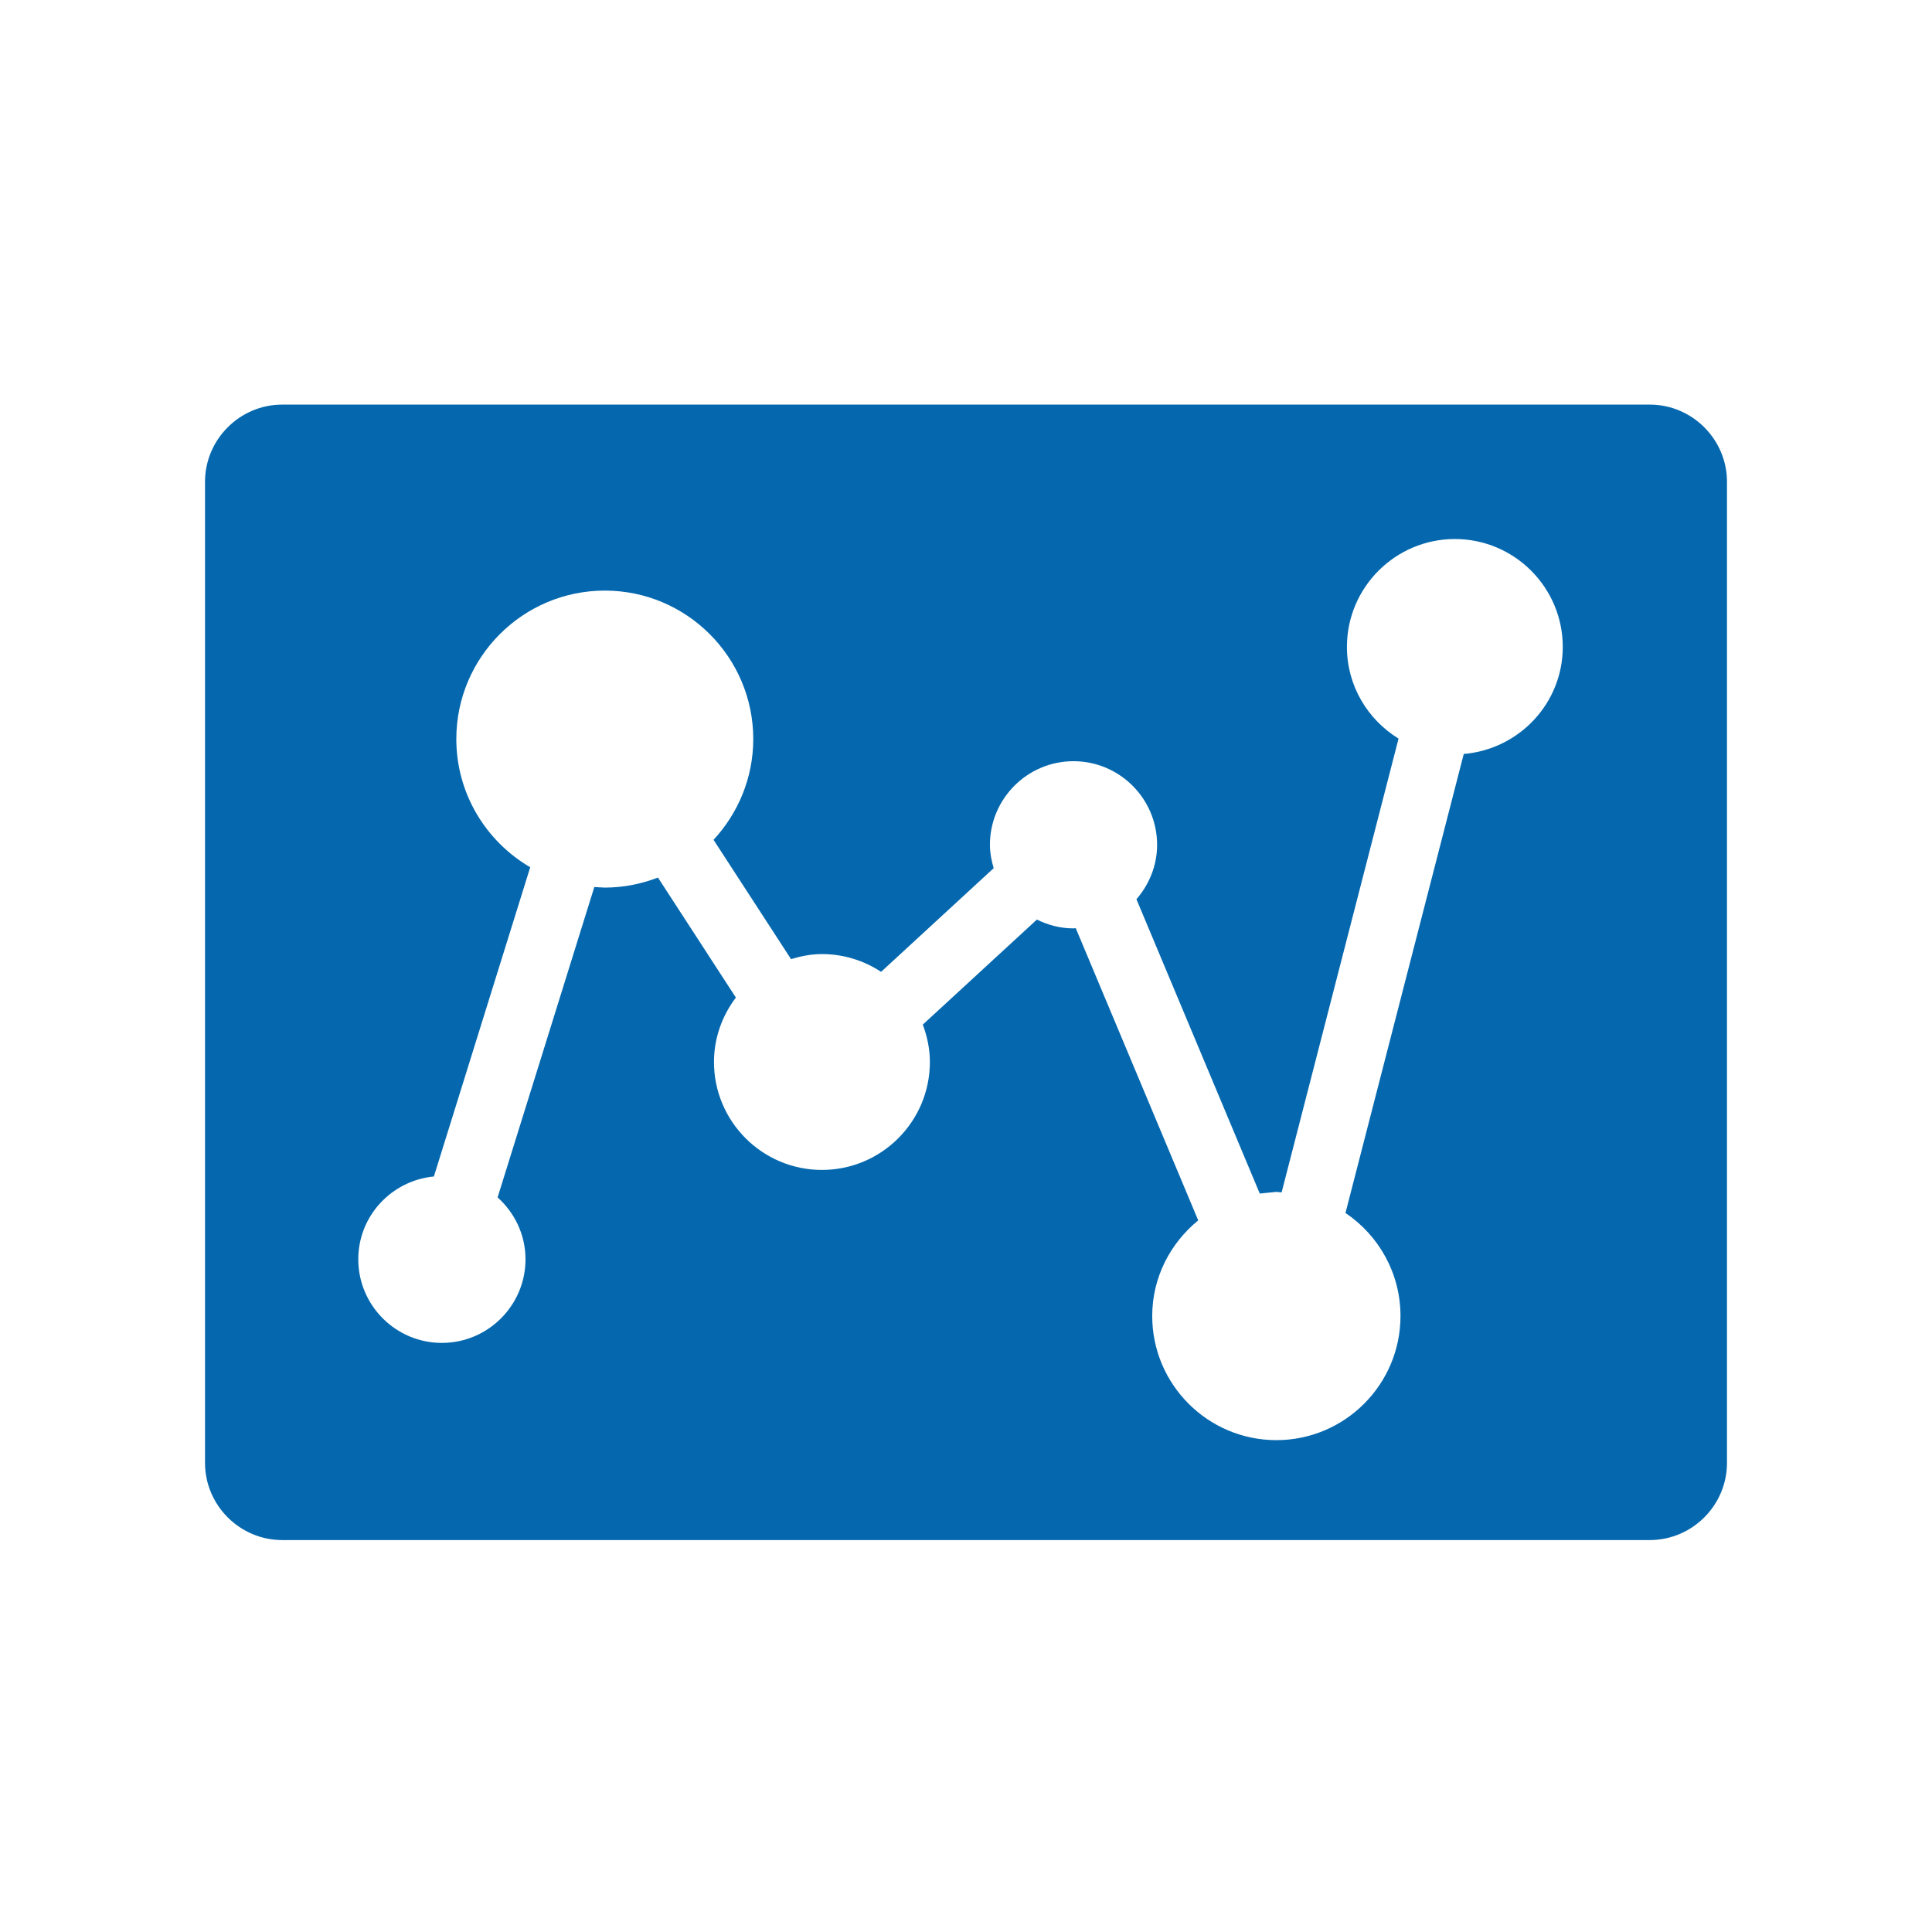 <svg xmlns="http://www.w3.org/2000/svg" viewBox="0 0 36 36" enable-background="new 0 0 36 36"><path fill="none" d="M0 0h36v36h-36z"/><path d="M30.74 7.539h-25.48c-.792 0-1.44.648-1.44 1.44v18.278c0 .792.648 1.44 1.44 1.44h25.48c.792 0 1.44-.648 1.44-1.44v-18.278c0-.792-.648-1.44-1.44-1.44zm-3.465 6.51l-2.204 8.553c.618.416 1.025 1.121 1.025 1.92 0 1.276-1.038 2.313-2.313 2.313-1.276 0-2.313-1.038-2.313-2.313 0-.721.338-1.357.857-1.782l-2.282-5.445-.043.004c-.246 0-.475-.062-.681-.164l-2.126 1.957c.081.218.132.451.132.697 0 1.109-.902 2.011-2.012 2.011-1.109 0-2.011-.902-2.011-2.011 0-.452.155-.865.408-1.201l-1.452-2.236c-.308.119-.642.187-.991.187l-.195-.01-1.802 5.783c.317.285.52.694.52 1.153 0 .859-.699 1.558-1.559 1.558-.858 0-1.557-.699-1.557-1.558 0-.808.621-1.467 1.409-1.543l1.795-5.762c-.822-.48-1.377-1.37-1.377-2.389 0-1.525 1.241-2.766 2.767-2.766 1.525 0 2.766 1.241 2.766 2.766 0 .725-.283 1.384-.74 1.878l1.444 2.223c.184-.056.375-.094.577-.094.407 0 .784.123 1.101.331l2.098-1.932c-.041-.139-.07-.283-.07-.435 0-.859.698-1.558 1.557-1.558s1.558.699 1.558 1.558c0 .389-.149.74-.385 1.014l2.298 5.484.311-.031.096.01 2.179-8.456c-.575-.354-.962-.985-.962-1.708 0-1.109.902-2.011 2.011-2.011s2.011.902 2.011 2.011c-.001 1.051-.815 1.907-1.845 1.994z" fill="#0568ae"/></svg>